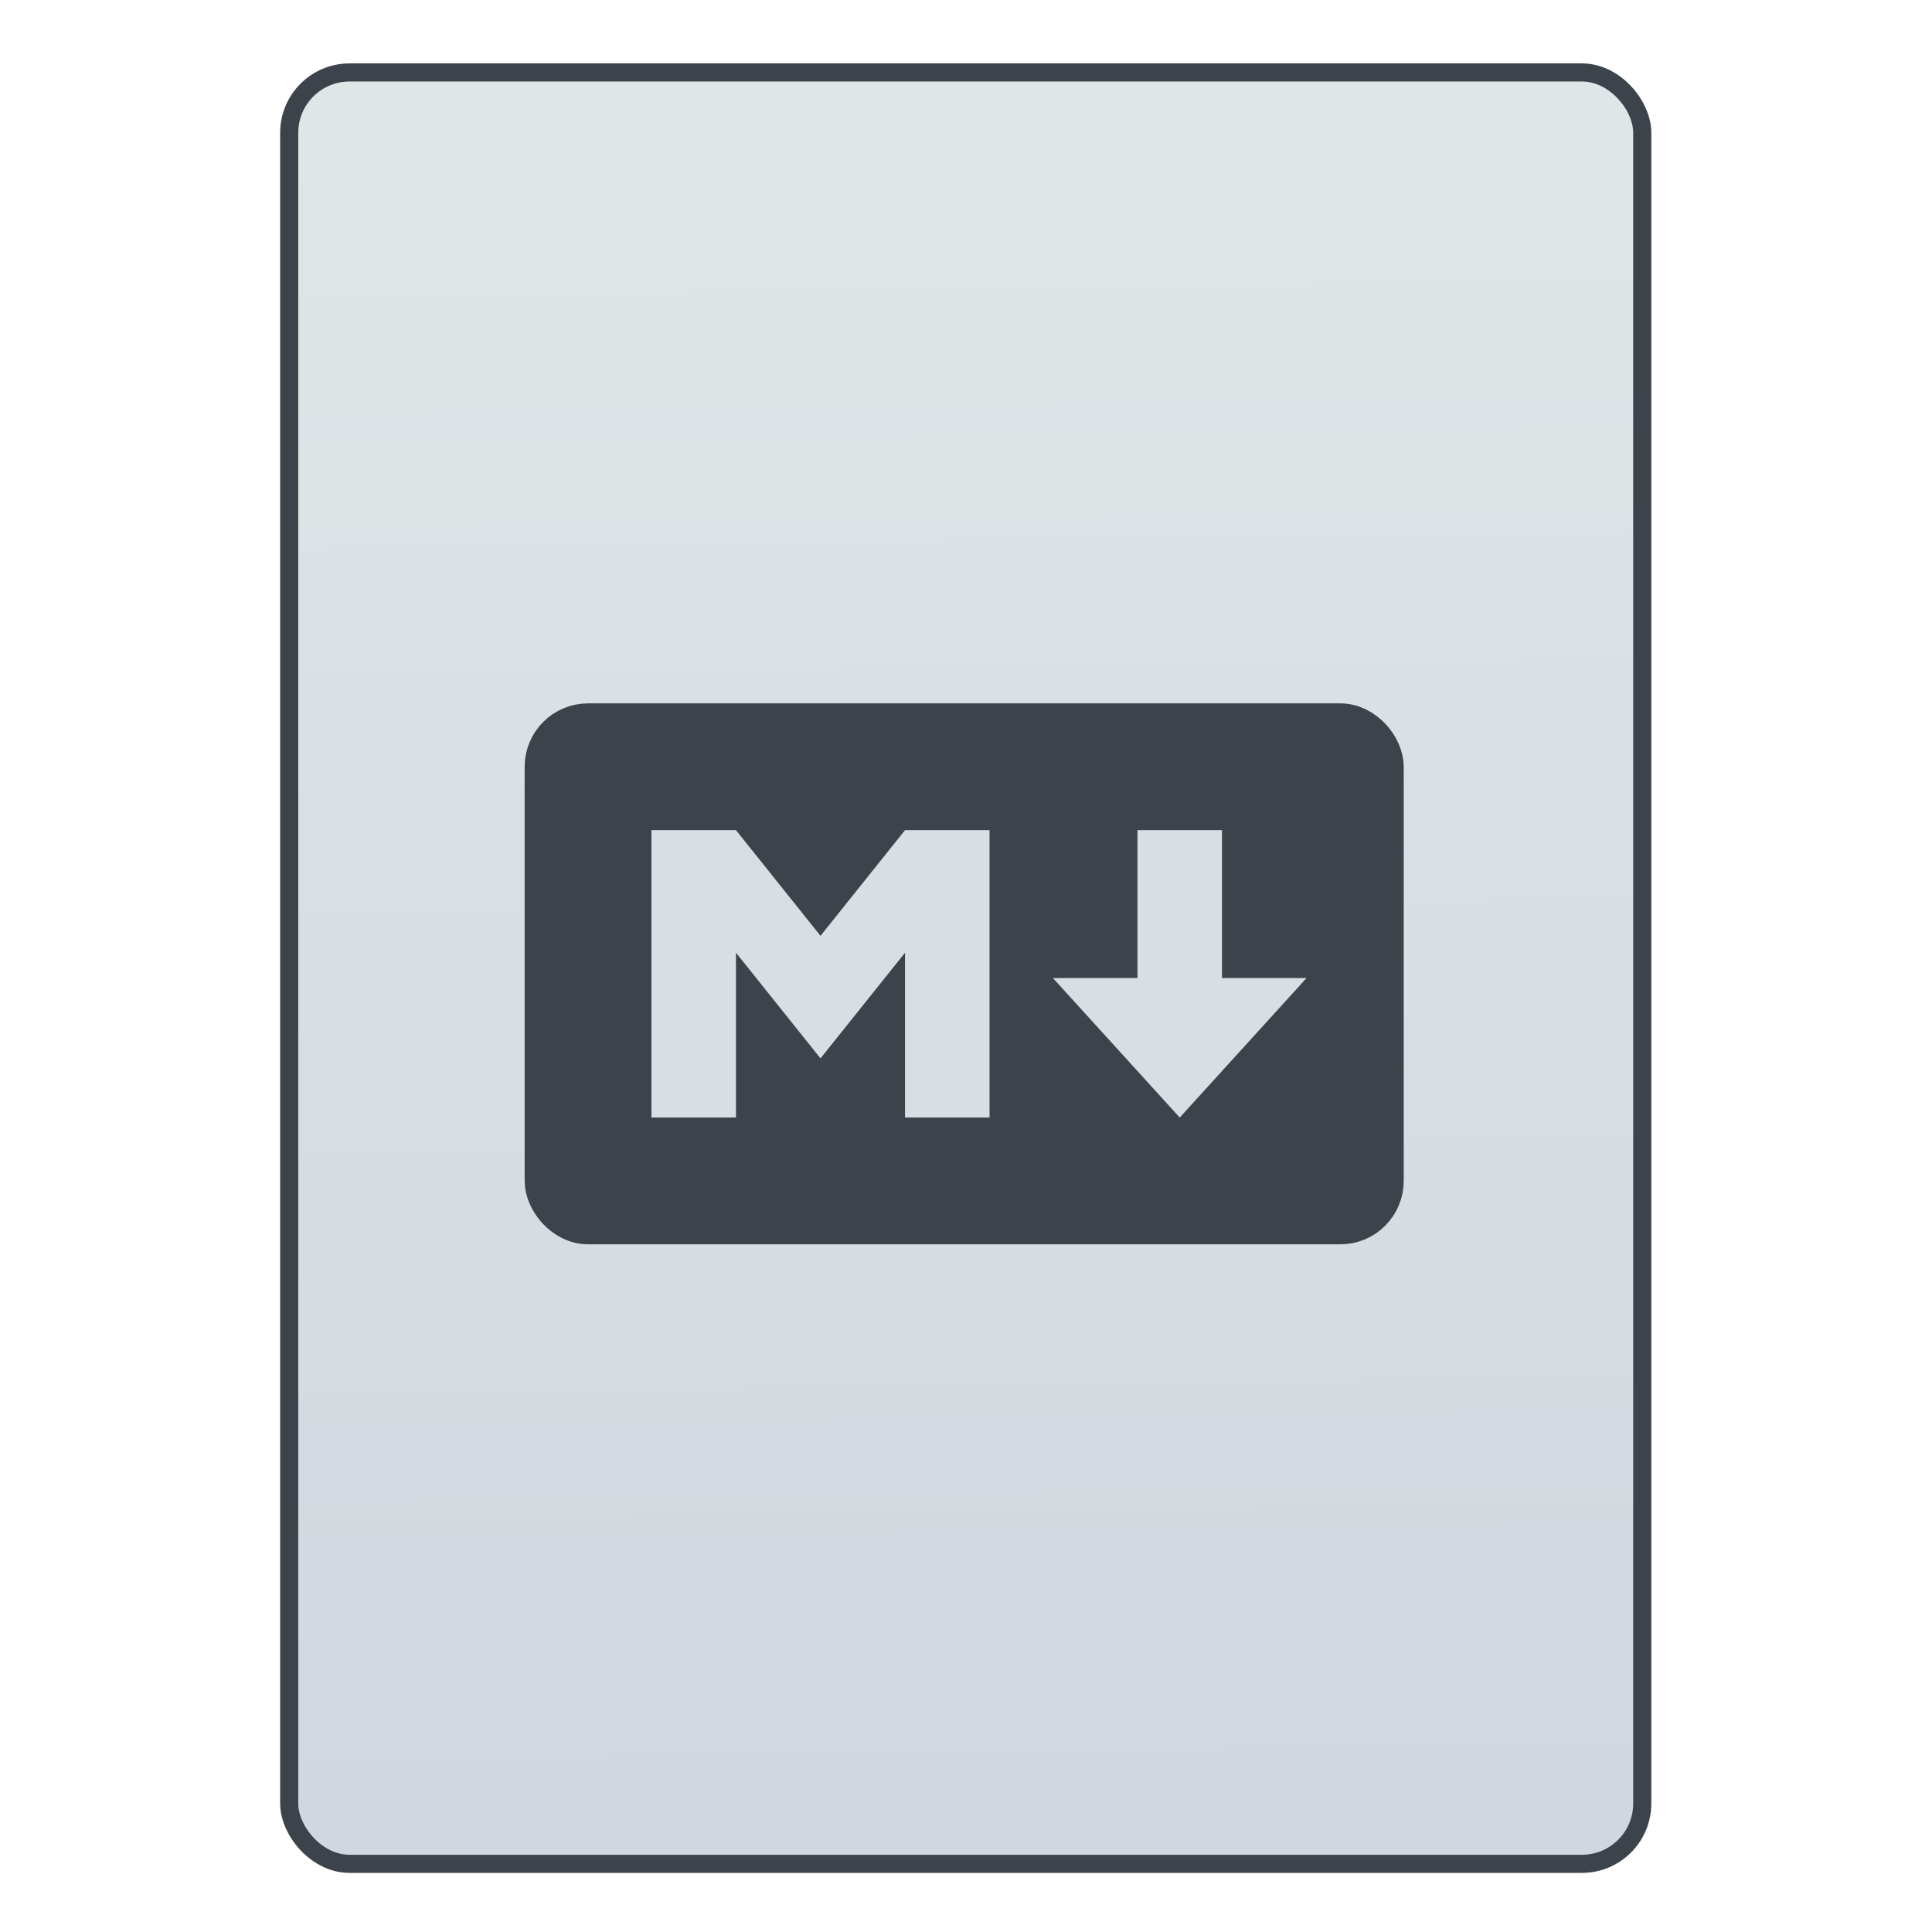 <svg xmlns="http://www.w3.org/2000/svg" viewBox="0 0 32 32"><defs><linearGradient id="0" x1="451.69" y1="556.79" x2="451.34" y2="528.79" gradientUnits="userSpaceOnUse"><stop stop-color="#d1d7df"/><stop offset="1" stop-color="#e0e5e7"/></linearGradient></defs><g transform="translate(-435.34-526.79)" stroke="#1f2a47"><rect width="22.411" height="29.671" x="440.13" y="527.99" fill="url(#0)" fill-rule="evenodd" stroke="#3d434a" stroke-linecap="round" stroke-width=".3" rx="1"/><g transform="matrix(.07 0 0 .07 444.03 538.44)" fill="#5c5e62" stroke="#5c5e62"><rect y="5" x="5" height="118" width="198" fill="#3d434a" stroke="#3d434a" stroke-width="10" rx="10"/><path d="m30 98v-68h20l20 25 20-25h20v68h-20v-39l-20 25-20-25v39zm125 0l-30-33h20v-35h20v35h20z" fill="#d8dee3" stroke="none"/></g></g></svg>